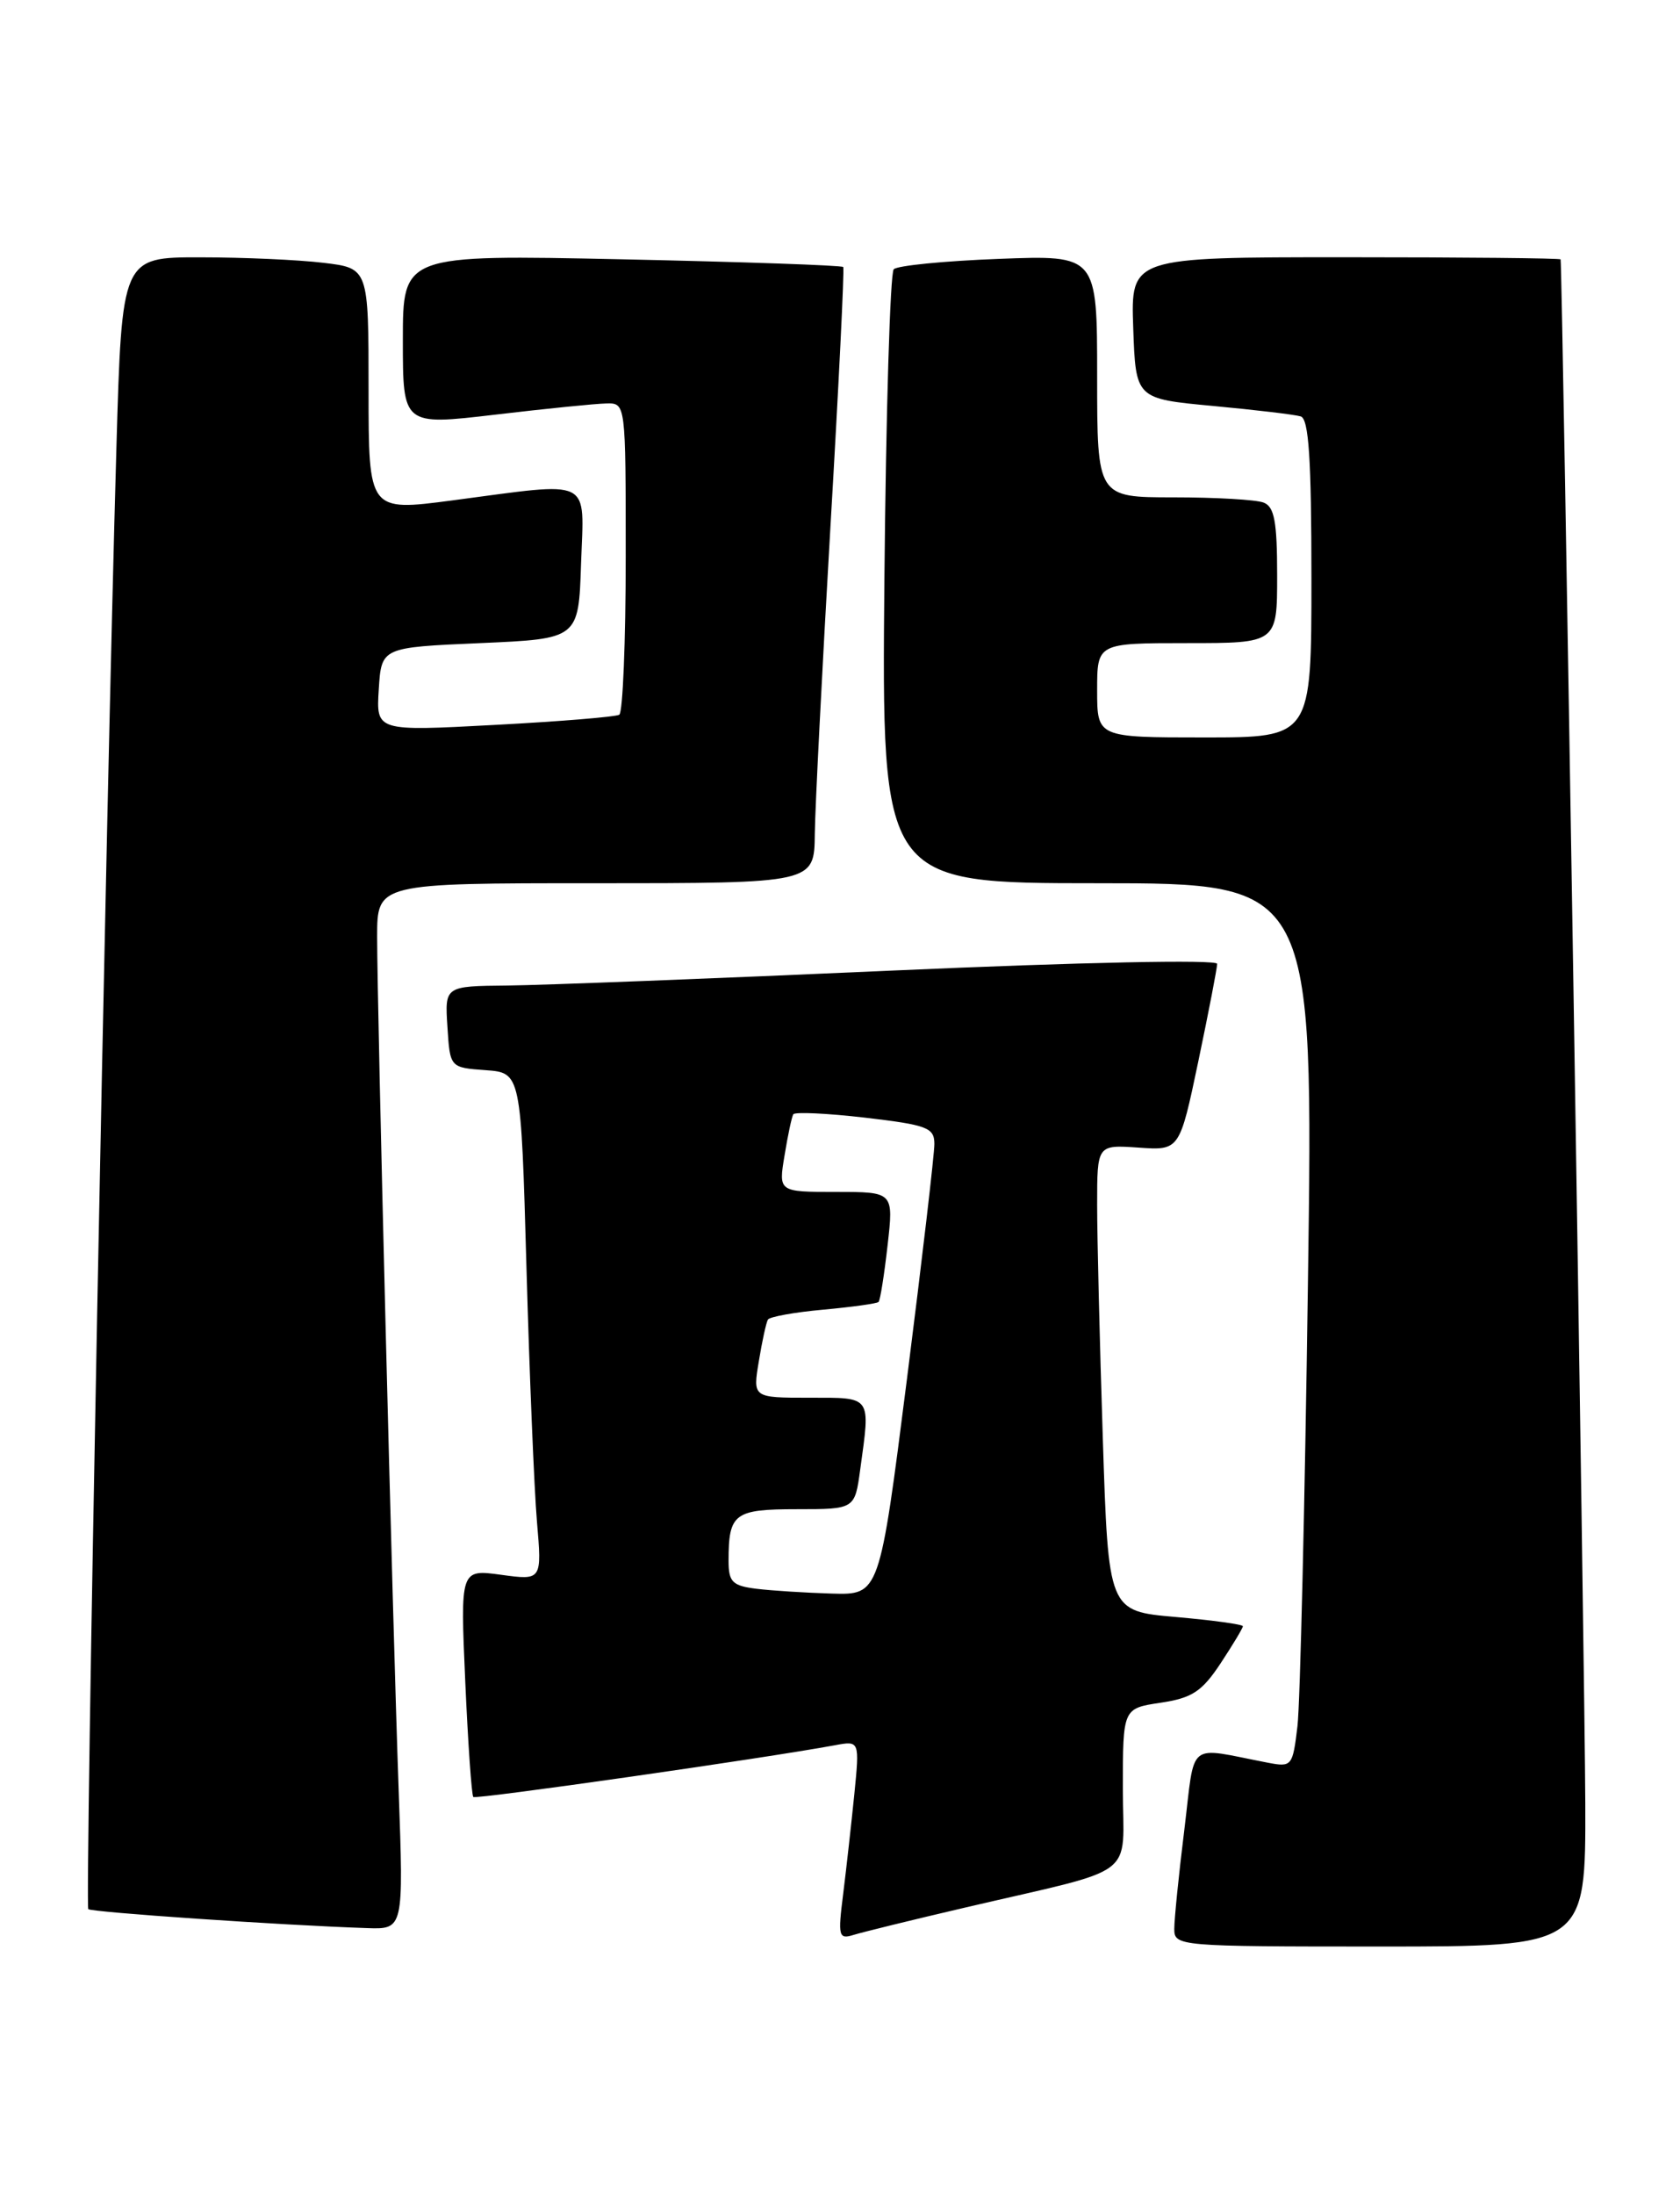 <?xml version="1.0" encoding="UTF-8" standalone="no"?>
<!DOCTYPE svg PUBLIC "-//W3C//DTD SVG 1.1//EN" "http://www.w3.org/Graphics/SVG/1.1/DTD/svg11.dtd" >
<svg xmlns="http://www.w3.org/2000/svg" xmlns:xlink="http://www.w3.org/1999/xlink" version="1.1" viewBox="0 0 196 256">
 <g >
 <path fill="currentColor"
d=" M 184.95 210.25 C 184.91 196.02 182.27 30.97 182.07 30.25 C 182.03 30.11 170.73 30.00 156.96 30.00 C 131.92 30.00 131.92 30.00 132.21 38.25 C 132.50 46.50 132.50 46.50 141.50 47.34 C 146.45 47.80 151.06 48.35 151.75 48.56 C 152.69 48.84 153.00 53.51 153.00 67.47 C 153.00 86.00 153.00 86.00 140.50 86.00 C 128.00 86.00 128.00 86.00 128.00 80.50 C 128.00 75.00 128.00 75.00 138.50 75.00 C 149.00 75.00 149.00 75.00 149.00 67.11 C 149.00 60.83 148.68 59.09 147.42 58.61 C 146.55 58.27 141.82 58.00 136.92 58.00 C 128.00 58.00 128.00 58.00 128.00 43.87 C 128.00 29.75 128.00 29.75 116.52 30.19 C 110.21 30.43 104.69 30.97 104.27 31.40 C 103.85 31.82 103.36 48.10 103.18 67.58 C 102.86 103.00 102.86 103.00 128.06 103.00 C 153.25 103.00 153.25 103.00 152.59 149.75 C 152.23 175.46 151.68 198.66 151.37 201.31 C 150.81 205.98 150.72 206.10 147.90 205.56 C 138.32 203.72 139.47 202.79 138.17 213.40 C 137.52 218.62 137.00 223.81 137.00 224.94 C 137.00 226.96 137.44 227.00 161.00 227.00 C 185.00 227.00 185.00 227.00 184.95 210.25 Z  M 112.50 222.48 C 133.20 217.64 131.00 219.30 131.00 208.57 C 131.00 199.23 131.00 199.23 135.40 198.57 C 139.08 198.02 140.22 197.27 142.40 193.98 C 143.83 191.81 145.00 189.87 145.00 189.65 C 145.00 189.43 141.47 188.95 137.16 188.57 C 129.31 187.89 129.31 187.89 128.66 167.69 C 128.30 156.59 128.00 144.35 128.00 140.50 C 128.00 133.50 128.00 133.50 132.81 133.83 C 137.62 134.17 137.62 134.17 139.81 123.74 C 141.01 118.00 142.00 112.90 142.00 112.40 C 142.00 111.88 126.09 112.21 104.25 113.18 C 83.49 114.11 63.21 114.89 59.20 114.93 C 51.89 115.00 51.89 115.00 52.20 119.75 C 52.50 124.50 52.50 124.50 56.64 124.80 C 60.78 125.10 60.78 125.10 61.42 147.80 C 61.77 160.29 62.32 173.61 62.64 177.40 C 63.23 184.30 63.23 184.30 58.47 183.65 C 53.70 183.00 53.70 183.00 54.28 196.10 C 54.60 203.30 55.02 209.36 55.22 209.56 C 55.53 209.86 88.93 205.09 97.39 203.53 C 100.29 202.99 100.29 202.99 99.67 209.25 C 99.32 212.69 98.74 217.91 98.37 220.87 C 97.74 225.83 97.84 226.19 99.60 225.64 C 100.64 225.32 106.45 223.89 112.50 222.48 Z  M 46.51 208.75 C 45.79 188.65 44.00 117.78 44.00 109.26 C 44.00 103.00 44.00 103.00 69.50 103.00 C 95.00 103.00 95.00 103.00 95.06 97.25 C 95.10 94.09 95.92 78.00 96.88 61.50 C 97.85 45.00 98.52 31.34 98.38 31.14 C 98.23 30.94 86.61 30.54 72.56 30.24 C 47.00 29.70 47.00 29.70 47.00 39.66 C 47.00 49.62 47.00 49.62 57.75 48.36 C 63.66 47.66 69.51 47.07 70.75 47.05 C 73.00 47.00 73.00 47.00 73.00 64.94 C 73.00 74.81 72.66 83.09 72.25 83.35 C 71.83 83.60 65.28 84.14 57.69 84.54 C 43.88 85.28 43.88 85.28 44.19 80.39 C 44.50 75.50 44.50 75.50 56.00 75.00 C 67.50 74.50 67.50 74.50 67.79 65.75 C 68.13 55.56 69.37 56.17 52.75 58.36 C 43.00 59.64 43.00 59.64 43.00 45.46 C 43.00 31.28 43.00 31.28 37.75 30.65 C 34.86 30.30 28.39 30.01 23.36 30.01 C 14.22 30.00 14.22 30.00 13.58 52.25 C 12.36 94.46 9.91 222.24 10.30 222.64 C 10.67 223.00 32.83 224.52 42.80 224.85 C 47.09 225.00 47.09 225.00 46.51 208.75 Z  M 88.25 185.28 C 85.44 184.93 85.00 184.49 85.00 182.02 C 85.00 176.49 85.65 176.00 92.97 176.00 C 99.73 176.00 99.73 176.00 100.36 171.36 C 101.55 162.69 101.78 163.00 94.41 163.00 C 87.82 163.00 87.82 163.00 88.53 158.75 C 88.91 156.41 89.39 154.23 89.59 153.89 C 89.78 153.56 92.69 153.03 96.05 152.73 C 99.41 152.42 102.31 152.02 102.50 151.83 C 102.69 151.64 103.16 148.68 103.55 145.24 C 104.26 139.00 104.26 139.00 97.54 139.00 C 90.82 139.00 90.82 139.00 91.53 134.75 C 91.91 132.41 92.37 130.25 92.55 129.95 C 92.72 129.65 96.50 129.83 100.93 130.34 C 108.17 131.19 109.00 131.50 109.01 133.39 C 109.02 134.55 107.58 146.86 105.82 160.75 C 102.61 186.00 102.61 186.00 97.05 185.84 C 94.00 185.75 90.04 185.50 88.25 185.28 Z "/>
</g>
</svg>